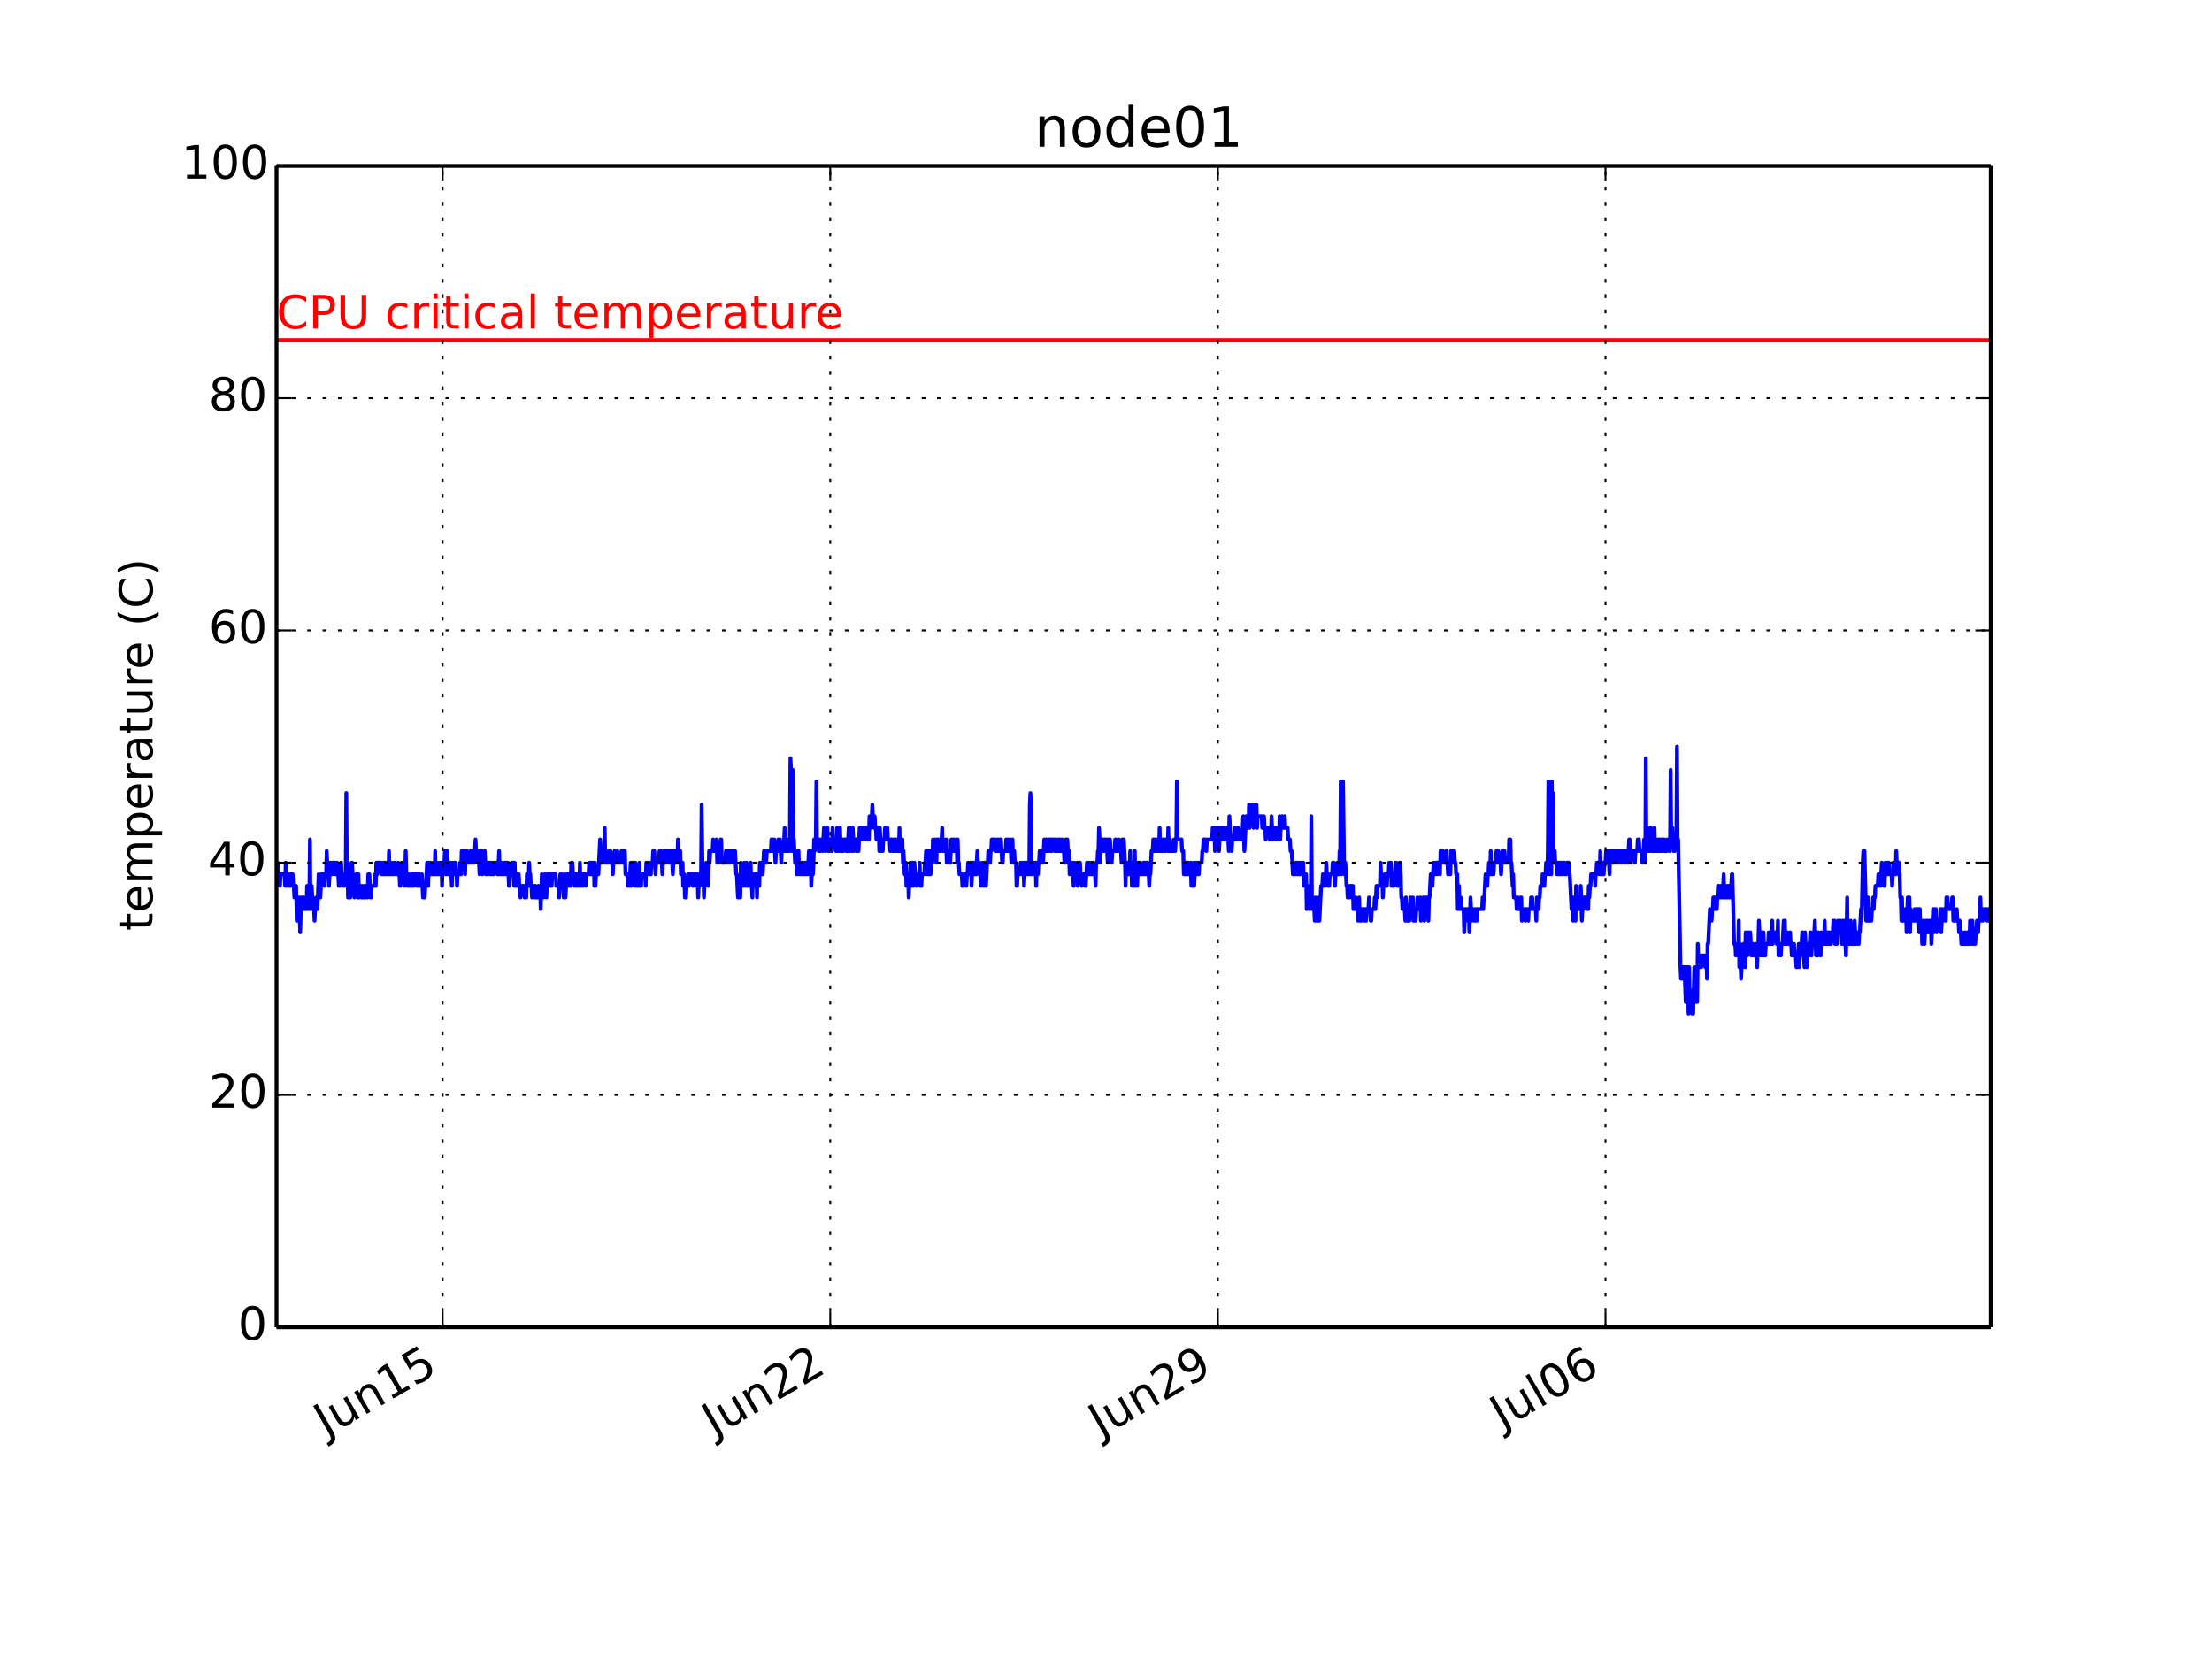 <?xml version="1.0" encoding="utf-8" standalone="no"?>
<!DOCTYPE svg PUBLIC "-//W3C//DTD SVG 1.1//EN"
  "http://www.w3.org/Graphics/SVG/1.1/DTD/svg11.dtd">
<!-- Created with matplotlib (http://matplotlib.org/) -->
<svg height="432pt" version="1.1" viewBox="0 0 576 432" width="576pt" xmlns="http://www.w3.org/2000/svg" xmlns:xlink="http://www.w3.org/1999/xlink">
 <defs>
  <style type="text/css">
*{stroke-linecap:butt;stroke-linejoin:round;}
  </style>
 </defs>
 <g id="figure_1">
  <g id="patch_1">
   <path d="
M0 432
L576 432
L576 0
L0 0
z
" style="fill:#ffffff;"/>
  </g>
  <g id="axes_1">
   <g id="patch_2">
    <path d="
M72 345.6
L518.4 345.6
L518.4 43.2
L72 43.2
z
" style="fill:#ffffff;"/>
   </g>
   <g id="line2d_1">
    <path clip-path="url(#pcb2bf987bf)" d="
M72 230.688
L72.15 230.688
L72.3 224.64
L72.451 227.664
L72.751 227.664
L72.901 230.688
L73.051 227.664
L74.103 227.664
L74.253 230.688
L74.403 224.64
L74.704 230.688
L74.854 230.688
L75.004 227.664
L75.154 227.664
L75.304 230.688
L75.605 230.688
L75.755 227.664
L76.206 227.664
L76.356 230.688
L76.506 230.688
L76.656 233.712
L76.957 233.712
L77.107 230.688
L77.257 239.76
L77.407 239.76
L77.558 233.712
L77.708 236.736
L77.858 233.712
L78.008 236.736
L78.158 242.784
L78.459 233.712
L78.609 236.736
L78.759 233.712
L79.059 233.712
L79.21 236.736
L79.51 236.736
L79.66 233.712
L79.811 236.736
L79.961 230.688
L80.111 230.688
L80.411 236.736
L80.562 233.712
L80.712 218.592
L80.862 236.736
L81.162 230.688
L81.313 233.712
L81.463 233.712
L81.613 236.736
L81.763 236.736
L81.913 239.76
L82.064 236.736
L82.214 236.736
L82.364 233.712
L82.514 233.712
L82.664 236.736
L82.965 227.664
L83.115 233.712
L83.415 233.712
L83.716 227.664
L84.317 227.664
L84.467 230.688
L84.617 227.664
L84.917 227.664
L85.068 221.616
L85.368 227.664
L85.518 227.664
L85.668 230.688
L85.969 224.64
L86.119 224.64
L86.269 227.664
L86.419 227.664
L86.57 224.64
L86.87 224.64
L87.02 227.664
L87.17 224.64
L87.321 224.64
L87.471 227.664
L87.621 227.664
L87.771 224.64
L87.921 227.664
L88.072 227.664
L88.222 230.688
L88.522 230.688
L88.823 224.64
L88.973 227.664
L89.273 227.664
L89.423 230.688
L89.574 227.664
L89.724 230.688
L89.874 227.664
L90.024 227.664
L90.174 206.496
L90.325 227.664
L90.475 224.64
L90.625 233.712
L90.775 233.712
L90.925 230.688
L91.076 233.712
L91.226 233.712
L91.526 224.64
L91.676 224.64
L91.827 227.664
L91.977 227.664
L92.277 233.712
L92.427 230.688
L92.578 230.688
L92.728 227.664
L92.878 227.664
L93.178 233.712
L93.329 227.664
L93.479 233.712
L93.629 230.688
L93.93 230.688
L94.08 233.712
L94.23 233.712
L94.38 230.688
L94.53 233.712
L94.831 233.712
L94.981 230.688
L95.131 233.712
L95.281 230.688
L95.582 230.688
L95.732 233.712
L95.882 227.664
L96.183 227.664
L96.483 233.712
L96.633 233.712
L96.783 230.688
L97.534 230.688
L97.684 227.664
L97.835 230.688
L97.985 224.64
L98.135 224.64
L98.285 227.664
L98.436 224.64
L99.186 224.64
L99.337 227.664
L99.637 227.664
L99.787 224.64
L99.938 227.664
L100.088 224.64
L100.238 227.664
L100.388 224.64
L100.538 227.664
L100.839 227.664
L100.989 224.64
L101.139 227.664
L101.289 221.616
L101.44 227.664
L101.59 224.64
L101.74 227.664
L101.89 227.664
L102.04 224.64
L102.191 227.664
L102.491 227.664
L102.641 224.64
L102.942 224.64
L103.092 227.664
L103.543 227.664
L103.693 224.64
L103.843 227.664
L103.993 227.664
L104.143 230.688
L104.293 230.688
L104.594 224.64
L104.744 227.664
L105.195 227.664
L105.345 230.688
L105.495 227.664
L105.645 221.616
L105.795 227.664
L105.946 227.664
L106.096 230.688
L106.246 227.664
L106.396 227.664
L106.546 230.688
L106.847 230.688
L106.997 227.664
L107.147 227.664
L107.297 230.688
L107.448 230.688
L107.598 227.664
L107.748 230.688
L107.898 227.664
L108.349 227.664
L108.499 230.688
L108.649 227.664
L108.799 230.688
L108.95 227.664
L109.1 230.688
L109.25 227.664
L109.4 230.688
L109.701 230.688
L109.851 227.664
L110.151 233.712
L110.301 230.688
L110.452 233.712
L110.602 233.712
L110.752 230.688
L110.902 230.688
L111.203 224.64
L111.353 224.64
L111.503 230.688
L111.653 224.64
L111.803 227.664
L111.954 227.664
L112.104 224.64
L112.254 227.664
L112.705 227.664
L112.855 224.64
L113.005 224.64
L113.155 227.664
L113.306 221.616
L113.456 227.664
L113.606 224.64
L113.756 227.664
L114.057 227.664
L114.207 224.64
L114.357 227.664
L114.507 227.664
L114.657 224.64
L114.808 227.664
L114.958 224.64
L115.108 230.688
L115.258 224.64
L115.408 224.64
L115.559 227.664
L115.859 221.616
L116.159 227.664
L116.31 227.664
L116.46 221.616
L116.76 227.664
L116.91 224.64
L117.061 227.664
L117.211 224.64
L117.361 227.664
L117.511 227.664
L117.661 230.688
L117.812 224.64
L117.962 227.664
L118.112 227.664
L118.262 224.64
L118.563 224.64
L118.713 227.664
L118.863 227.664
L119.013 230.688
L119.163 227.664
L119.614 227.664
L119.764 224.64
L119.914 227.664
L120.065 227.664
L120.215 221.616
L120.365 224.64
L120.515 221.616
L120.665 224.64
L120.816 224.64
L120.966 221.616
L121.116 227.664
L121.266 221.616
L121.416 224.64
L121.567 221.616
L121.717 224.64
L122.318 224.64
L122.468 221.616
L122.618 221.616
L122.768 224.64
L123.219 224.64
L123.369 221.616
L123.519 224.64
L123.82 218.592
L123.97 221.616
L124.27 221.616
L124.42 224.64
L124.721 224.64
L124.871 227.664
L125.021 221.616
L125.171 221.616
L125.322 224.64
L125.472 221.616
L125.622 227.664
L125.772 224.64
L126.073 224.64
L126.223 221.616
L126.523 227.664
L126.673 227.664
L126.824 224.64
L126.974 227.664
L127.124 224.64
L127.424 224.64
L127.575 227.664
L127.725 224.64
L127.875 224.64
L128.025 227.664
L128.176 227.664
L128.326 224.64
L128.476 227.664
L128.626 227.664
L128.776 224.64
L129.377 224.64
L129.527 227.664
L129.678 227.664
L129.978 221.616
L130.128 227.664
L130.278 224.64
L130.429 227.664
L130.579 224.64
L130.729 227.664
L131.18 227.664
L131.33 224.64
L131.48 224.64
L131.63 227.664
L131.78 224.64
L132.231 224.64
L132.531 230.688
L132.682 230.688
L132.832 227.664
L133.132 227.664
L133.282 224.64
L133.433 224.64
L133.583 227.664
L133.733 224.64
L133.883 230.688
L134.033 224.64
L134.184 230.688
L134.334 230.688
L134.484 227.664
L134.634 227.664
L134.784 230.688
L134.935 230.688
L135.085 227.664
L135.235 230.688
L135.385 230.688
L135.535 233.712
L135.686 230.688
L136.437 230.688
L136.587 233.712
L136.737 230.688
L136.887 230.688
L137.037 233.712
L137.188 227.664
L137.338 227.664
L137.488 230.688
L137.638 230.688
L137.788 224.64
L137.939 227.664
L138.089 227.664
L138.239 230.688
L138.389 230.688
L138.539 233.712
L138.69 230.688
L138.99 230.688
L139.14 233.712
L139.29 230.688
L139.441 230.688
L139.591 233.712
L140.041 233.712
L140.192 230.688
L140.342 230.688
L140.492 233.712
L140.642 230.688
L140.792 236.736
L141.093 227.664
L141.243 230.688
L141.393 230.688
L141.543 233.712
L141.844 227.664
L141.994 230.688
L142.144 230.688
L142.294 233.712
L142.445 227.664
L142.745 227.664
L142.895 230.688
L143.045 227.664
L143.196 227.664
L143.346 230.688
L143.496 227.664
L143.646 230.688
L143.797 227.664
L144.698 227.664
L144.848 230.688
L145.449 230.688
L145.599 233.712
L145.899 227.664
L146.05 230.688
L146.2 230.688
L146.35 227.664
L146.5 230.688
L146.65 230.688
L146.801 233.712
L147.101 227.664
L147.251 233.712
L147.401 230.688
L147.552 230.688
L147.702 227.664
L147.852 230.688
L148.002 227.664
L148.152 227.664
L148.303 230.688
L148.603 230.688
L148.753 224.64
L149.054 224.64
L149.204 227.664
L149.504 227.664
L149.654 230.688
L149.805 227.664
L149.955 227.664
L150.105 230.688
L150.255 227.664
L150.405 230.688
L150.556 227.664
L150.706 227.664
L150.856 230.688
L151.006 224.64
L151.156 230.688
L151.307 227.664
L151.607 227.664
L151.757 230.688
L151.907 227.664
L152.358 227.664
L152.508 230.688
L152.658 227.664
L153.259 227.664
L153.409 224.64
L153.56 227.664
L153.71 227.664
L153.86 224.64
L154.01 227.664
L154.16 224.64
L154.311 227.664
L154.461 227.664
L154.611 224.64
L154.761 230.688
L154.911 224.64
L155.062 230.688
L155.212 227.664
L155.813 227.664
L156.263 218.592
L156.413 224.64
L156.864 224.64
L157.014 221.616
L157.164 224.64
L157.465 215.568
L157.615 224.64
L158.366 224.64
L158.516 221.616
L158.666 221.616
L158.817 224.64
L158.967 221.616
L159.117 224.64
L159.417 224.64
L159.568 227.664
L159.718 224.64
L159.868 224.64
L160.018 221.616
L160.169 224.64
L160.619 224.64
L160.769 221.616
L160.92 224.64
L161.671 224.64
L161.821 221.616
L161.971 221.616
L162.121 224.64
L162.271 221.616
L162.422 221.616
L162.572 224.64
L162.722 221.616
L162.872 227.664
L163.323 227.664
L163.473 230.688
L163.623 227.664
L163.773 227.664
L163.924 230.688
L164.224 224.64
L164.374 230.688
L164.675 224.64
L164.825 224.64
L164.975 227.664
L165.125 224.64
L165.275 230.688
L165.426 224.64
L165.726 230.688
L165.876 227.664
L166.026 230.688
L166.177 230.688
L166.477 224.64
L166.627 230.688
L166.777 227.664
L166.928 230.688
L167.078 227.664
L167.979 227.664
L168.129 230.688
L168.279 224.64
L168.43 227.664
L168.58 224.64
L168.73 224.64
L168.88 227.664
L169.03 224.64
L169.181 227.664
L169.481 227.664
L169.631 224.64
L169.932 224.64
L170.082 221.616
L170.232 224.64
L170.382 221.616
L170.683 227.664
L170.833 224.64
L171.584 224.64
L171.734 221.616
L171.884 224.64
L172.034 224.64
L172.185 221.616
L172.485 227.664
L172.635 224.64
L172.785 224.64
L172.936 221.616
L173.086 221.616
L173.236 224.64
L173.386 221.616
L173.536 221.616
L173.687 224.64
L173.837 221.616
L173.987 221.616
L174.137 224.64
L174.287 224.64
L174.438 221.616
L174.888 221.616
L175.189 227.664
L175.489 221.616
L175.639 224.64
L175.94 224.64
L176.09 221.616
L176.24 221.616
L176.39 224.64
L176.541 218.592
L176.691 224.64
L176.841 224.64
L176.991 221.616
L177.141 221.616
L177.292 227.664
L177.592 227.664
L177.742 224.64
L177.892 230.688
L178.043 227.664
L178.193 227.664
L178.343 233.712
L178.643 233.712
L178.794 230.688
L179.094 230.688
L179.244 227.664
L179.394 230.688
L179.545 227.664
L180.296 227.664
L180.446 230.688
L180.596 230.688
L180.746 227.664
L181.197 227.664
L181.347 230.688
L181.497 230.688
L181.647 227.664
L181.798 233.712
L182.098 227.664
L182.248 230.688
L182.398 227.664
L182.549 227.664
L182.699 209.52
L182.999 230.688
L183.149 227.664
L183.3 233.712
L183.45 230.688
L183.6 230.688
L183.9 224.64
L184.051 227.664
L184.201 224.64
L184.351 230.688
L184.501 227.664
L184.651 221.616
L184.802 224.64
L184.952 221.616
L185.553 221.616
L185.703 218.592
L185.853 221.616
L186.454 221.616
L186.604 218.592
L186.754 224.64
L186.904 221.616
L187.055 224.64
L187.205 224.64
L187.355 221.616
L187.505 221.616
L187.655 218.592
L187.806 218.592
L187.956 224.64
L188.857 224.64
L189.007 221.616
L189.157 221.616
L189.308 224.64
L189.458 224.64
L189.608 221.616
L189.758 221.616
L189.908 224.64
L190.059 224.64
L190.209 221.616
L190.659 221.616
L190.81 224.64
L190.96 221.616
L191.11 224.64
L191.26 224.64
L191.41 221.616
L191.711 227.664
L191.861 227.664
L192.162 233.712
L192.312 233.712
L192.462 230.688
L192.612 230.688
L192.762 233.712
L192.913 224.64
L193.063 230.688
L193.213 230.688
L193.363 227.664
L193.513 227.664
L193.664 230.688
L193.814 224.64
L194.114 230.688
L194.264 230.688
L194.415 224.64
L194.565 230.688
L194.715 230.688
L194.865 227.664
L195.015 230.688
L195.316 230.688
L195.466 224.64
L195.616 230.688
L195.766 230.688
L195.917 233.712
L196.067 227.664
L196.217 227.664
L196.367 230.688
L196.517 230.688
L196.668 227.664
L196.818 230.688
L196.968 227.664
L197.118 233.712
L197.268 227.664
L197.419 230.688
L197.569 227.664
L197.719 230.688
L197.869 224.64
L198.019 227.664
L198.32 227.664
L198.47 224.64
L198.62 227.664
L198.921 221.616
L199.071 221.616
L199.221 224.64
L199.371 221.616
L199.521 224.64
L199.672 221.616
L200.723 221.616
L200.873 218.592
L201.023 221.616
L201.174 218.592
L201.324 221.616
L201.474 221.616
L201.624 218.592
L201.925 224.64
L202.075 221.616
L202.525 221.616
L202.676 218.592
L202.826 221.616
L202.976 221.616
L203.126 218.592
L203.427 224.64
L203.577 221.616
L204.027 221.616
L204.328 215.568
L204.478 221.616
L204.778 221.616
L204.929 218.592
L205.079 221.616
L205.229 218.592
L205.379 218.592
L205.529 221.616
L205.68 218.592
L205.83 197.424
L205.98 200.448
L206.13 221.616
L206.28 218.592
L206.431 200.448
L206.581 218.592
L206.731 218.592
L207.031 224.64
L207.332 224.64
L207.482 227.664
L207.783 221.616
L207.933 221.616
L208.083 227.664
L208.233 224.64
L208.383 224.64
L208.534 227.664
L208.684 227.664
L208.834 224.64
L208.984 224.64
L209.134 227.664
L209.435 227.664
L209.585 224.64
L209.735 224.64
L209.885 227.664
L210.036 224.64
L210.186 224.64
L210.336 227.664
L210.636 221.616
L210.787 221.616
L210.937 224.64
L211.087 221.616
L211.237 230.688
L211.538 224.64
L211.688 227.664
L211.838 224.64
L211.988 218.592
L212.138 221.616
L212.289 218.592
L212.439 218.592
L212.589 203.472
L212.739 218.592
L213.04 218.592
L213.19 221.616
L213.34 218.592
L213.49 221.616
L213.64 221.616
L213.791 218.592
L214.091 218.592
L214.241 221.616
L214.542 215.568
L214.842 221.616
L214.992 218.592
L215.293 218.592
L215.443 215.568
L215.593 221.616
L215.743 218.592
L215.893 221.616
L216.044 218.592
L216.344 218.592
L216.494 221.616
L216.644 221.616
L216.795 215.568
L216.945 218.592
L217.546 218.592
L217.696 221.616
L217.846 221.616
L217.996 215.568
L218.297 221.616
L218.447 218.592
L218.597 218.592
L218.747 215.568
L218.898 221.616
L219.048 221.616
L219.198 218.592
L219.348 218.592
L219.498 221.616
L219.648 221.616
L219.799 218.592
L220.249 218.592
L220.399 221.616
L220.7 221.616
L221 215.568
L221.301 221.616
L221.451 215.568
L221.601 218.592
L221.751 218.592
L221.901 221.616
L222.052 215.568
L222.352 221.616
L222.502 218.592
L222.953 218.592
L223.103 221.616
L223.253 218.592
L223.403 218.592
L223.554 221.616
L223.854 215.568
L224.004 218.592
L224.155 215.568
L224.305 218.592
L224.605 218.592
L224.755 215.568
L225.356 215.568
L225.506 218.592
L225.657 215.568
L225.807 215.568
L225.957 218.592
L226.107 215.568
L226.257 218.592
L226.408 212.544
L226.558 215.568
L226.708 215.568
L226.858 212.544
L227.008 212.544
L227.159 209.52
L227.309 212.544
L227.459 212.544
L227.609 215.568
L227.759 212.544
L227.91 215.568
L228.06 215.568
L228.21 218.592
L228.36 215.568
L228.51 215.568
L228.661 218.592
L228.811 215.568
L228.961 221.616
L229.111 215.568
L229.412 221.616
L229.562 218.592
L229.712 218.592
L229.862 221.616
L230.012 218.592
L230.313 218.592
L230.463 215.568
L230.613 218.592
L230.914 218.592
L231.064 215.568
L231.214 218.592
L231.665 218.592
L231.815 221.616
L231.965 218.592
L232.265 218.592
L232.416 221.616
L232.566 221.616
L232.716 218.592
L232.866 221.616
L233.016 221.616
L233.167 218.592
L233.467 218.592
L233.617 221.616
L234.068 221.616
L234.218 215.568
L234.368 221.616
L234.518 218.592
L234.969 218.592
L235.119 224.64
L235.269 221.616
L235.57 227.664
L235.72 227.664
L235.87 224.64
L236.02 230.688
L236.171 230.688
L236.321 227.664
L236.471 227.664
L236.621 233.712
L237.072 224.64
L237.222 230.688
L237.372 230.688
L237.522 224.64
L237.673 224.64
L237.823 230.688
L238.123 224.64
L238.273 227.664
L238.424 227.664
L238.574 230.688
L238.724 227.664
L239.325 227.664
L239.475 224.64
L239.625 230.688
L239.926 230.688
L240.076 227.664
L240.677 227.664
L240.827 224.64
L240.977 224.64
L241.127 221.616
L241.278 227.664
L241.428 227.664
L241.578 221.616
L241.728 227.664
L241.878 227.664
L242.029 221.616
L242.329 227.664
L242.479 224.64
L242.78 224.64
L242.93 218.592
L243.08 221.616
L243.38 221.616
L243.531 218.592
L243.831 224.64
L243.981 218.592
L244.131 221.616
L244.282 221.616
L244.432 218.592
L244.582 218.592
L244.732 221.616
L244.882 221.616
L245.033 218.592
L245.183 218.592
L245.333 215.568
L245.483 221.616
L245.633 218.592
L245.784 221.616
L246.234 221.616
L246.384 218.592
L246.535 224.64
L246.685 221.616
L246.835 221.616
L246.985 224.64
L247.135 221.616
L247.286 221.616
L247.436 224.64
L247.736 218.592
L247.886 221.616
L248.037 221.616
L248.187 218.592
L248.337 218.592
L248.487 221.616
L248.788 221.616
L248.938 218.592
L249.088 218.592
L249.238 224.64
L249.388 218.592
L249.539 224.64
L249.689 224.64
L249.839 227.664
L250.44 227.664
L250.59 230.688
L250.89 230.688
L251.041 227.664
L251.491 227.664
L251.641 230.688
L251.792 227.664
L251.942 227.664
L252.092 224.64
L252.242 227.664
L252.543 227.664
L252.693 224.64
L252.843 224.64
L252.993 230.688
L253.294 224.64
L253.444 224.64
L253.594 227.664
L253.744 227.664
L253.894 224.64
L254.045 227.664
L254.195 227.664
L254.495 221.616
L254.645 224.64
L254.796 224.64
L254.946 227.664
L255.096 224.64
L255.397 230.688
L255.547 227.664
L255.697 227.664
L255.847 224.64
L256.148 230.688
L256.448 224.64
L256.598 224.64
L256.748 230.688
L257.049 224.64
L257.199 224.64
L257.349 221.616
L257.499 224.64
L257.65 221.616
L257.8 224.64
L257.95 221.616
L258.1 221.616
L258.25 218.592
L259.001 218.592
L259.152 221.616
L259.452 221.616
L259.602 218.592
L259.752 221.616
L259.903 221.616
L260.053 218.592
L260.203 221.616
L260.353 218.592
L260.503 221.616
L260.654 218.592
L260.954 224.64
L261.104 224.64
L261.254 221.616
L261.855 221.616
L262.005 218.592
L262.156 221.616
L262.306 218.592
L262.456 221.616
L262.606 218.592
L262.756 221.616
L262.907 221.616
L263.057 218.592
L263.357 224.64
L263.658 218.592
L263.808 224.64
L263.958 221.616
L264.108 221.616
L264.258 224.64
L264.559 224.64
L264.709 230.688
L264.859 230.688
L265.009 227.664
L265.61 227.664
L265.76 224.64
L265.911 224.64
L266.061 227.664
L266.361 227.664
L266.511 224.64
L266.662 230.688
L266.962 224.64
L267.112 224.64
L267.262 227.664
L267.413 224.64
L267.563 227.664
L268.013 227.664
L268.164 209.52
L268.314 206.496
L268.464 209.52
L268.614 227.664
L268.915 227.664
L269.065 224.64
L269.215 224.64
L269.365 227.664
L269.515 227.664
L269.666 224.64
L269.816 230.688
L269.966 224.64
L270.116 227.664
L270.266 227.664
L270.417 224.64
L270.567 224.64
L270.717 221.616
L270.867 224.64
L271.017 221.616
L271.168 221.616
L271.318 224.64
L271.468 221.616
L271.618 224.64
L271.919 218.592
L272.069 221.616
L272.219 221.616
L272.369 218.592
L272.52 221.616
L272.67 221.616
L272.82 218.592
L273.12 218.592
L273.271 221.616
L273.421 218.592
L273.571 221.616
L273.721 218.592
L273.871 221.616
L274.022 218.592
L274.472 218.592
L274.622 221.616
L274.773 218.592
L274.923 221.616
L275.223 221.616
L275.373 218.592
L275.524 221.616
L275.674 218.592
L275.824 221.616
L275.974 218.592
L276.124 221.616
L276.425 221.616
L276.575 218.592
L276.725 221.616
L277.026 221.616
L277.176 224.64
L277.326 224.64
L277.476 218.592
L277.927 218.592
L278.227 224.64
L278.377 221.616
L278.528 227.664
L278.678 224.64
L278.828 224.64
L278.978 227.664
L279.128 224.64
L279.279 227.664
L279.429 227.664
L279.579 230.688
L279.729 224.64
L279.879 227.664
L280.33 227.664
L280.48 224.64
L280.63 230.688
L280.931 224.64
L281.081 227.664
L281.231 224.64
L281.381 227.664
L281.532 227.664
L281.682 230.688
L281.832 227.664
L282.433 227.664
L282.583 230.688
L282.733 230.688
L283.034 224.64
L283.184 224.64
L283.334 227.664
L283.484 227.664
L283.634 224.64
L283.785 227.664
L284.085 227.664
L284.235 224.64
L284.385 227.664
L284.536 224.64
L284.686 224.64
L284.836 227.664
L285.136 227.664
L285.287 230.688
L285.437 224.64
L285.737 224.64
L285.887 221.616
L286.038 221.616
L286.188 215.568
L286.338 218.592
L286.488 224.64
L286.789 218.592
L287.239 218.592
L287.39 221.616
L287.54 221.616
L287.69 218.592
L288.141 218.592
L288.441 224.64
L288.591 218.592
L288.741 218.592
L288.892 221.616
L289.042 218.592
L289.192 221.616
L289.342 221.616
L289.492 224.64
L289.643 221.616
L290.243 221.616
L290.394 218.592
L290.544 218.592
L290.694 221.616
L290.994 221.616
L291.145 218.592
L291.295 218.592
L291.445 221.616
L291.896 221.616
L292.046 224.64
L292.196 218.592
L292.346 218.592
L292.496 224.64
L292.647 218.592
L292.947 224.64
L293.097 230.688
L293.247 224.64
L293.398 224.64
L293.548 227.664
L293.698 224.64
L293.848 227.664
L294.149 227.664
L294.299 221.616
L294.449 227.664
L294.599 224.64
L294.749 230.688
L294.9 224.64
L295.05 224.64
L295.35 230.688
L295.5 221.616
L295.651 230.688
L295.951 224.64
L296.101 230.688
L296.402 224.64
L296.852 224.64
L297.002 227.664
L297.603 227.664
L297.753 224.64
L297.904 224.64
L298.054 227.664
L298.204 224.64
L298.354 227.664
L298.504 224.64
L298.805 224.64
L298.955 227.664
L299.105 227.664
L299.255 230.688
L299.406 227.664
L299.556 227.664
L299.856 221.616
L300.157 221.616
L300.307 218.592
L300.457 221.616
L300.607 218.592
L300.757 221.616
L300.908 218.592
L301.058 221.616
L301.208 218.592
L301.358 221.616
L301.508 218.592
L301.659 218.592
L301.809 221.616
L301.959 215.568
L302.109 221.616
L302.71 221.616
L302.86 218.592
L303.161 218.592
L303.311 221.616
L303.461 221.616
L303.611 218.592
L303.912 218.592
L304.062 221.616
L304.212 215.568
L304.362 221.616
L304.513 218.592
L304.663 218.592
L304.813 221.616
L305.564 221.616
L305.714 218.592
L305.864 218.592
L306.015 221.616
L306.165 218.592
L306.315 218.592
L306.465 203.472
L306.615 218.592
L307.667 218.592
L307.817 221.616
L308.117 221.616
L308.268 227.664
L308.418 224.64
L308.568 227.664
L308.718 224.64
L308.868 227.664
L309.019 224.64
L309.169 227.664
L309.319 224.64
L309.469 224.64
L309.619 227.664
L309.92 227.664
L310.07 224.64
L310.22 230.688
L310.37 227.664
L310.521 230.688
L310.671 230.688
L310.821 224.64
L310.971 230.688
L311.272 224.64
L311.422 227.664
L311.572 227.664
L311.722 224.64
L311.872 227.664
L312.023 224.64
L312.173 227.664
L312.323 224.64
L312.924 224.64
L313.074 221.616
L313.224 221.616
L313.374 218.592
L313.975 218.592
L314.125 221.616
L314.276 218.592
L315.627 218.592
L315.778 215.568
L315.928 218.592
L316.078 215.568
L316.228 215.568
L316.378 221.616
L316.529 218.592
L316.679 218.592
L316.829 215.568
L317.28 215.568
L317.43 221.616
L317.58 218.592
L317.73 218.592
L317.881 215.568
L318.031 218.592
L318.181 215.568
L318.331 215.568
L318.481 218.592
L318.631 215.568
L318.782 218.592
L319.232 218.592
L319.383 215.568
L319.533 218.592
L319.833 218.592
L319.983 221.616
L320.134 212.544
L320.434 218.592
L320.584 218.592
L320.734 221.616
L320.885 218.592
L321.335 218.592
L321.485 215.568
L321.636 218.592
L322.086 218.592
L322.236 215.568
L322.387 218.592
L322.537 215.568
L322.687 218.592
L323.438 218.592
L323.738 212.544
L324.039 221.616
L324.489 212.544
L324.64 212.544
L324.79 215.568
L325.09 215.568
L325.24 209.52
L325.391 215.568
L325.541 212.544
L325.691 212.544
L325.841 209.52
L326.292 209.52
L326.442 215.568
L326.592 212.544
L326.742 212.544
L326.893 209.52
L327.043 212.544
L327.193 209.52
L327.343 215.568
L327.493 212.544
L328.545 212.544
L328.695 215.568
L328.845 212.544
L328.995 215.568
L329.146 212.544
L329.296 215.568
L329.446 215.568
L329.596 218.592
L329.746 215.568
L330.497 215.568
L330.648 218.592
L330.798 215.568
L330.948 218.592
L331.098 212.544
L331.399 218.592
L331.549 218.592
L331.699 215.568
L332.15 215.568
L332.3 218.592
L332.45 215.568
L332.901 215.568
L333.051 218.592
L333.201 212.544
L333.351 218.592
L333.501 215.568
L333.652 215.568
L333.802 212.544
L333.952 212.544
L334.102 215.568
L334.403 215.568
L334.553 212.544
L334.703 215.568
L335.304 215.568
L335.454 218.592
L335.905 218.592
L336.055 221.616
L336.355 221.616
L336.656 227.664
L336.806 224.64
L336.956 227.664
L337.257 227.664
L337.407 224.64
L337.557 224.64
L337.707 227.664
L337.857 224.64
L338.008 227.664
L338.158 224.64
L338.308 227.664
L338.458 227.664
L338.608 224.64
L338.759 227.664
L338.909 227.664
L339.059 224.64
L339.209 227.664
L339.359 224.64
L339.51 230.688
L339.66 227.664
L340.111 227.664
L340.261 236.736
L340.561 230.688
L340.711 233.712
L340.861 233.712
L341.012 236.736
L341.162 233.712
L341.312 233.712
L341.462 212.544
L341.612 233.712
L341.763 236.736
L342.213 236.736
L342.363 239.76
L342.514 233.712
L342.664 239.76
L342.814 236.736
L342.964 239.76
L343.114 239.76
L343.415 233.712
L343.565 239.76
L344.016 230.688
L344.316 230.688
L344.466 227.664
L344.616 230.688
L344.767 227.664
L344.917 230.688
L345.067 230.688
L345.367 224.64
L345.518 227.664
L345.668 227.664
L345.818 230.688
L346.118 230.688
L346.269 227.664
L346.87 227.664
L347.02 224.64
L347.17 227.664
L347.32 224.64
L347.62 230.688
L347.771 227.664
L348.071 227.664
L348.221 224.64
L348.371 227.664
L348.672 227.664
L348.822 221.616
L348.972 224.64
L349.122 203.472
L349.273 227.664
L349.423 224.64
L349.573 224.64
L349.723 203.472
L350.024 227.664
L350.174 227.664
L350.324 224.64
L350.624 230.688
L350.775 230.688
L350.925 233.712
L351.075 233.712
L351.225 230.688
L351.376 233.712
L351.526 233.712
L351.676 230.688
L351.976 230.688
L352.127 233.712
L352.277 230.688
L352.427 236.736
L352.577 233.712
L352.727 236.736
L352.878 233.712
L353.028 233.712
L353.178 236.736
L353.478 236.736
L353.629 239.76
L353.929 233.712
L354.079 239.76
L354.229 239.76
L354.38 236.736
L354.53 239.76
L354.68 236.736
L355.131 236.736
L355.281 239.76
L355.431 236.736
L355.581 236.736
L355.731 239.76
L355.882 236.736
L356.332 236.736
L356.482 233.712
L356.633 236.736
L356.783 236.736
L356.933 239.76
L357.083 239.76
L357.233 236.736
L357.834 236.736
L357.984 233.712
L358.135 236.736
L358.435 230.688
L358.585 233.712
L358.735 230.688
L359.336 230.688
L359.486 224.64
L359.637 227.664
L359.937 227.664
L360.087 233.712
L360.237 230.688
L360.538 230.688
L360.688 227.664
L360.838 230.688
L360.988 227.664
L361.139 230.688
L361.289 227.664
L361.589 227.664
L361.739 224.64
L361.89 227.664
L362.04 227.664
L362.19 224.64
L362.34 230.688
L362.49 227.664
L362.641 230.688
L362.791 227.664
L362.941 230.688
L363.091 227.664
L363.241 227.664
L363.392 224.64
L363.542 224.64
L363.842 230.688
L364.143 230.688
L364.443 224.64
L364.593 224.64
L364.743 227.664
L364.894 233.712
L365.044 233.712
L365.194 236.736
L365.795 236.736
L365.945 239.76
L366.095 233.712
L366.396 239.76
L366.997 239.76
L367.297 233.712
L367.447 236.736
L367.748 236.736
L367.898 233.712
L368.048 239.76
L368.198 239.76
L368.348 236.736
L368.499 236.736
L368.649 239.76
L368.799 236.736
L368.949 236.736
L369.099 233.712
L369.25 236.736
L369.7 236.736
L369.85 233.712
L370.001 239.76
L370.151 236.736
L370.451 236.736
L370.601 233.712
L370.902 239.76
L371.052 233.712
L371.503 233.712
L371.653 236.736
L371.803 236.736
L371.953 239.76
L372.103 233.712
L372.254 233.712
L372.554 227.664
L372.704 230.688
L373.005 230.688
L373.305 224.64
L373.455 227.664
L373.756 227.664
L373.906 224.64
L374.056 224.64
L374.206 227.664
L374.356 224.64
L374.807 224.64
L374.957 227.664
L375.107 221.616
L375.258 221.616
L375.408 224.64
L375.558 224.64
L375.708 221.616
L375.858 224.64
L376.459 224.64
L376.609 221.616
L376.76 224.64
L376.91 224.64
L377.06 227.664
L377.21 224.64
L377.511 224.64
L377.661 227.664
L377.811 221.616
L377.961 224.64
L378.111 221.616
L378.412 221.616
L378.562 224.64
L378.712 221.616
L378.862 224.64
L379.013 224.64
L379.163 227.664
L379.463 227.664
L379.613 236.736
L379.764 230.688
L379.914 230.688
L380.064 236.736
L380.214 233.712
L380.364 233.712
L380.515 236.736
L381.115 236.736
L381.266 242.784
L381.566 236.736
L382.167 236.736
L382.317 239.76
L382.467 236.736
L382.617 242.784
L382.918 233.712
L383.218 239.76
L383.369 236.736
L383.669 236.736
L383.819 239.76
L383.969 239.76
L384.12 236.736
L384.27 239.76
L384.42 236.736
L384.57 239.76
L384.72 236.736
L385.922 236.736
L386.072 233.712
L386.222 236.736
L386.373 233.712
L386.523 233.712
L386.823 227.664
L386.973 230.688
L387.274 230.688
L387.424 227.664
L387.574 227.664
L387.724 224.64
L387.875 227.664
L388.025 227.664
L388.175 221.616
L388.325 227.664
L388.475 224.64
L388.626 224.64
L388.776 227.664
L388.926 227.664
L389.076 224.64
L389.527 224.64
L389.677 221.616
L389.827 224.64
L389.977 224.64
L390.128 221.616
L390.278 224.64
L390.728 224.64
L390.879 227.664
L391.179 221.616
L391.329 224.64
L391.479 221.616
L391.63 224.64
L391.78 221.616
L391.93 224.64
L392.831 224.64
L392.981 218.592
L393.282 218.592
L393.432 224.64
L393.582 224.64
L393.883 230.688
L394.033 227.664
L394.183 233.712
L394.784 233.712
L394.934 236.736
L395.084 236.736
L395.234 233.712
L395.385 236.736
L395.835 236.736
L395.985 233.712
L396.136 233.712
L396.286 239.76
L396.436 236.736
L397.037 236.736
L397.187 239.76
L397.337 236.736
L397.788 236.736
L397.938 239.76
L398.088 236.736
L398.539 236.736
L398.689 233.712
L398.99 233.712
L399.14 236.736
L399.891 236.736
L400.041 239.76
L400.191 233.712
L400.341 236.736
L400.642 236.736
L400.792 233.712
L400.942 233.712
L401.092 230.688
L401.543 230.688
L401.693 227.664
L401.843 230.688
L402.144 230.688
L402.294 227.664
L402.444 227.664
L402.594 224.64
L402.745 224.64
L402.895 227.664
L403.045 221.616
L403.195 203.472
L403.345 224.64
L403.496 227.664
L403.946 227.664
L404.096 203.472
L404.247 224.64
L404.397 206.496
L404.547 224.64
L404.697 224.64
L404.847 221.616
L404.998 224.64
L405.298 224.64
L405.448 227.664
L405.598 224.64
L405.749 224.64
L405.899 227.664
L406.049 224.64
L406.199 227.664
L406.349 224.64
L406.5 227.664
L406.65 224.64
L406.8 224.64
L406.95 227.664
L407.1 224.64
L407.401 224.64
L407.551 227.664
L407.851 227.664
L408.002 224.64
L408.452 224.64
L408.602 227.664
L408.753 227.664
L409.203 236.736
L409.353 236.736
L409.504 233.712
L409.654 239.76
L409.804 233.712
L409.954 236.736
L410.104 236.736
L410.255 239.76
L410.405 230.688
L410.555 233.712
L410.705 233.712
L410.855 236.736
L411.006 236.736
L411.156 233.712
L411.306 236.736
L411.456 236.736
L411.606 230.688
L411.757 233.712
L411.907 239.76
L412.057 236.736
L412.357 236.736
L412.508 233.712
L413.259 233.712
L413.409 236.736
L413.559 236.736
L413.709 230.688
L413.859 233.712
L414.01 230.688
L414.16 230.688
L414.31 227.664
L415.211 227.664
L415.362 230.688
L415.512 227.664
L415.662 227.664
L415.812 224.64
L416.263 224.64
L416.413 227.664
L416.563 227.664
L416.713 221.616
L416.864 227.664
L417.014 227.664
L417.164 224.64
L417.314 227.664
L417.464 224.64
L417.615 227.664
L417.765 224.64
L418.065 224.64
L418.215 221.616
L418.366 224.64
L418.516 224.64
L418.666 221.616
L418.816 224.64
L418.966 224.64
L419.117 227.664
L419.267 221.616
L419.717 221.616
L419.868 224.64
L420.018 224.64
L420.168 221.616
L420.318 224.64
L420.468 221.616
L420.769 221.616
L420.919 224.64
L421.069 224.64
L421.219 221.616
L421.37 221.616
L421.52 224.64
L421.67 221.616
L421.82 221.616
L421.97 224.64
L422.121 221.616
L422.271 221.616
L422.421 224.64
L422.571 221.616
L423.022 221.616
L423.172 224.64
L423.322 221.616
L423.472 224.64
L423.623 221.616
L423.773 221.616
L423.923 224.64
L424.223 218.592
L424.374 218.592
L424.674 224.64
L424.824 221.616
L425.575 221.616
L425.725 224.64
L425.876 221.616
L426.326 221.616
L426.476 218.592
L426.777 218.592
L426.927 221.616
L427.528 221.616
L427.678 224.64
L427.828 224.64
L428.129 218.592
L428.429 224.64
L428.579 197.424
L428.729 221.616
L428.88 218.592
L429.03 221.616
L429.18 221.616
L429.33 218.592
L429.48 221.616
L429.631 215.568
L429.931 215.568
L430.081 221.616
L430.382 221.616
L430.532 218.592
L430.682 221.616
L430.832 215.568
L430.983 221.616
L431.133 218.592
L431.283 221.616
L431.583 221.616
L431.734 218.592
L431.884 218.592
L432.034 221.616
L432.184 218.592
L432.334 221.616
L432.485 218.592
L432.635 221.616
L432.785 218.592
L432.935 218.592
L433.085 221.616
L433.236 221.616
L433.386 218.592
L433.536 221.616
L433.987 221.616
L434.137 218.592
L434.587 218.592
L434.738 221.616
L434.888 218.592
L435.038 200.448
L435.188 218.592
L435.338 215.568
L435.489 215.568
L435.789 221.616
L435.939 218.592
L436.089 221.616
L436.24 218.592
L436.54 218.592
L436.69 194.4
L436.84 218.592
L436.991 218.592
L437.591 251.856
L437.742 254.88
L438.042 254.88
L438.192 251.856
L438.342 251.856
L438.493 254.88
L438.643 251.856
L438.943 260.928
L439.093 251.856
L439.244 254.88
L439.394 251.856
L439.694 263.952
L439.844 251.856
L439.995 260.928
L440.445 260.928
L440.595 263.952
L440.746 257.904
L440.896 263.952
L441.196 251.856
L441.346 260.928
L441.497 260.928
L441.797 254.88
L441.947 260.928
L442.097 245.808
L442.248 251.856
L442.398 248.832
L442.548 251.856
L442.698 248.832
L442.848 248.832
L442.999 251.856
L443.149 248.832
L443.9 248.832
L444.05 251.856
L444.2 251.856
L444.35 248.832
L444.501 254.88
L444.651 245.808
L444.801 245.808
L445.252 236.736
L445.402 239.76
L445.702 239.76
L445.852 236.736
L446.003 236.736
L446.153 233.712
L446.303 236.736
L446.453 233.712
L446.603 233.712
L446.754 236.736
L446.904 233.712
L447.054 236.736
L447.355 230.688
L447.505 230.688
L447.655 233.712
L447.805 233.712
L447.955 230.688
L448.106 233.712
L448.256 230.688
L448.406 230.688
L448.556 233.712
L448.857 227.664
L449.007 233.712
L449.157 233.712
L449.307 230.688
L449.457 233.712
L449.608 233.712
L449.758 230.688
L449.908 233.712
L450.058 230.688
L450.208 230.688
L450.359 233.712
L450.509 230.688
L450.659 233.712
L450.959 227.664
L451.11 227.664
L451.56 245.808
L451.861 245.808
L452.011 248.832
L452.161 245.808
L452.311 245.808
L452.461 248.832
L452.612 248.832
L452.762 239.76
L452.912 251.856
L453.062 245.808
L453.363 254.88
L453.663 248.832
L453.813 248.832
L453.963 245.808
L454.114 248.832
L454.264 248.832
L454.414 251.856
L454.564 242.784
L454.714 248.832
L454.865 245.808
L455.015 248.832
L455.165 242.784
L455.315 245.808
L455.465 245.808
L455.616 242.784
L455.766 242.784
L456.066 248.832
L456.216 245.808
L456.517 245.808
L456.667 248.832
L457.118 248.832
L457.268 245.808
L457.568 251.856
L457.718 245.808
L457.869 245.808
L458.019 239.76
L458.169 242.784
L458.319 242.784
L458.469 248.832
L458.62 245.808
L458.77 248.832
L458.92 242.784
L459.07 245.808
L459.22 242.784
L459.371 248.832
L459.521 245.808
L459.671 248.832
L459.821 245.808
L460.422 245.808
L460.572 242.784
L460.722 245.808
L460.873 242.784
L461.023 242.784
L461.173 245.808
L461.323 245.808
L461.473 239.76
L461.624 245.808
L461.774 242.784
L462.525 242.784
L462.675 245.808
L462.825 245.808
L462.976 239.76
L463.126 248.832
L463.276 245.808
L463.576 245.808
L463.727 248.832
L463.877 245.808
L464.177 245.808
L464.478 239.76
L464.628 245.808
L464.778 239.76
L464.928 245.808
L465.229 245.808
L465.379 242.784
L465.529 245.808
L465.98 245.808
L466.13 242.784
L466.28 245.808
L466.43 245.808
L466.58 248.832
L466.731 245.808
L466.881 245.808
L467.031 248.832
L467.181 245.808
L467.331 248.832
L467.632 248.832
L467.782 251.856
L467.932 251.856
L468.082 248.832
L468.233 248.832
L468.383 245.808
L468.533 251.856
L468.834 245.808
L469.134 245.808
L469.284 242.784
L469.434 242.784
L469.584 248.832
L469.735 248.832
L469.885 251.856
L470.035 242.784
L470.185 245.808
L470.335 245.808
L470.486 251.856
L470.636 248.832
L470.786 248.832
L470.936 245.808
L471.086 248.832
L471.387 242.784
L471.537 242.784
L471.687 248.832
L471.837 245.808
L472.138 245.808
L472.288 242.784
L472.438 242.784
L472.588 239.76
L472.889 248.832
L473.039 242.784
L473.189 242.784
L473.339 248.832
L473.49 242.784
L473.64 245.808
L473.94 245.808
L474.09 248.832
L474.241 242.784
L474.391 245.808
L474.691 245.808
L474.841 242.784
L474.992 245.808
L475.142 239.76
L475.292 245.808
L475.442 245.808
L475.592 242.784
L475.743 245.808
L475.893 242.784
L476.043 242.784
L476.193 245.808
L476.343 242.784
L476.494 245.808
L476.794 245.808
L476.944 242.784
L477.245 242.784
L477.395 239.76
L477.545 242.784
L477.695 239.76
L477.845 245.808
L477.996 242.784
L478.146 242.784
L478.296 245.808
L478.597 239.76
L478.747 242.784
L479.047 242.784
L479.197 239.76
L479.348 242.784
L479.498 242.784
L479.648 245.808
L479.798 239.76
L480.099 245.808
L480.249 239.76
L480.699 248.832
L481 233.712
L481.15 245.808
L481.3 239.76
L481.45 245.808
L481.751 245.808
L481.901 239.76
L482.051 245.808
L482.502 245.808
L482.652 242.784
L482.802 245.808
L482.952 239.76
L483.253 245.808
L483.403 242.784
L483.703 242.784
L483.854 245.808
L484.004 245.808
L484.154 242.784
L484.304 242.784
L484.605 236.736
L484.755 239.76
L485.055 224.64
L485.205 221.616
L485.356 227.664
L485.506 221.616
L485.956 239.76
L486.107 236.736
L486.257 239.76
L486.407 233.712
L486.557 239.76
L486.858 239.76
L487.008 236.736
L487.158 239.76
L487.308 239.76
L487.458 236.736
L487.609 236.736
L487.759 233.712
L487.909 236.736
L488.059 233.712
L488.209 233.712
L488.36 230.688
L488.96 230.688
L489.111 227.664
L489.261 227.664
L489.411 230.688
L489.711 230.688
L490.012 224.64
L490.162 227.664
L490.462 227.664
L490.613 230.688
L490.763 230.688
L490.913 224.64
L491.063 227.664
L491.213 227.664
L491.364 224.64
L491.514 227.664
L491.664 224.64
L491.814 224.64
L491.964 227.664
L492.565 227.664
L492.715 230.688
L493.016 224.64
L493.166 227.664
L493.316 224.64
L493.466 227.664
L493.617 227.664
L493.767 221.616
L493.917 224.64
L494.217 224.64
L494.368 227.664
L494.518 224.64
L494.668 227.664
L494.818 233.712
L494.969 233.712
L495.119 239.76
L495.269 233.712
L495.419 239.76
L495.569 239.76
L495.72 236.736
L495.87 239.76
L496.17 239.76
L496.32 236.736
L496.471 242.784
L496.771 233.712
L497.222 233.712
L497.372 242.784
L497.522 236.736
L497.672 239.76
L498.423 239.76
L498.573 236.736
L498.724 239.76
L498.874 236.736
L499.024 239.76
L499.174 236.736
L499.324 239.76
L499.475 236.736
L499.625 236.736
L499.775 242.784
L499.925 236.736
L500.075 242.784
L500.226 239.76
L500.376 239.76
L500.526 245.808
L500.676 242.784
L500.826 242.784
L500.977 239.76
L501.127 245.808
L501.277 242.784
L501.427 242.784
L501.577 239.76
L501.728 242.784
L501.878 239.76
L502.028 242.784
L502.178 242.784
L502.328 239.76
L502.479 239.76
L502.629 242.784
L502.779 239.76
L502.929 245.808
L503.38 236.736
L503.53 242.784
L503.83 236.736
L503.981 239.76
L504.131 236.736
L504.281 242.784
L504.431 239.76
L505.182 239.76
L505.332 236.736
L505.483 242.784
L505.783 236.736
L505.933 239.76
L506.083 239.76
L506.234 236.736
L506.534 236.736
L506.684 239.76
L506.834 233.712
L507.135 233.712
L507.285 236.736
L508.186 236.736
L508.336 233.712
L508.487 233.712
L508.637 239.76
L508.787 239.76
L508.937 236.736
L509.087 239.76
L509.388 239.76
L509.538 236.736
L509.688 239.76
L509.989 239.76
L510.139 242.784
L510.289 239.76
L510.439 242.784
L510.59 242.784
L510.74 245.808
L510.89 242.784
L511.04 245.808
L511.491 245.808
L511.641 242.784
L511.791 245.808
L512.092 245.808
L512.242 242.784
L512.392 242.784
L512.542 245.808
L512.692 242.784
L512.843 245.808
L512.993 239.76
L513.143 242.784
L513.293 242.784
L513.443 245.808
L513.594 239.76
L513.894 245.808
L514.044 242.784
L514.194 242.784
L514.345 245.808
L514.495 242.784
L514.645 242.784
L514.795 239.76
L514.945 242.784
L515.096 242.784
L515.246 239.76
L515.546 239.76
L515.696 233.712
L515.847 239.76
L515.997 236.736
L516.147 236.736
L516.297 239.76
L516.447 236.736
L517.349 236.736
L517.499 239.76
L517.649 239.76
L517.799 236.736
L518.4 236.736
L518.4 236.736" style="fill:none;stroke:#0000ff;stroke-linecap:square;"/>
   </g>
   <g id="line2d_2">
    <path clip-path="url(#pcb2bf987bf)" d="
M72 88.56
L518.4 88.56" style="fill:none;stroke:#ff0000;stroke-linecap:square;"/>
   </g>
   <g id="matplotlib.axis_1">
    <g id="xtick_1">
     <g id="line2d_3">
      <path clip-path="url(#pcb2bf987bf)" d="
M115.258 345.6
L115.258 43.2" style="fill:none;stroke:#000000;stroke-dasharray:1,3;stroke-dashoffset:0.0;stroke-width:0.5;"/>
     </g>
     <g id="line2d_4">
      <defs>
       <path d="
M0 0
L0 -4" id="m93b0483c22" style="stroke:#000000;stroke-width:0.5;"/>
      </defs>
      <g>
       <use style="stroke:#000000;stroke-width:0.5;" x="115.258" xlink:href="#m93b0483c22" y="345.6"/>
      </g>
     </g>
     <g id="line2d_5">
      <defs>
       <path d="
M0 0
L0 4" id="m741efc42ff" style="stroke:#000000;stroke-width:0.5;"/>
      </defs>
      <g>
       <use style="stroke:#000000;stroke-width:0.5;" x="115.258" xlink:href="#m741efc42ff" y="43.2"/>
      </g>
     </g>
     <g id="text_1">
      <!-- Jun15 -->
      <defs>
       <path d="
M54.891 33.016
L54.891 0
L45.906 0
L45.906 32.719
Q45.906 40.484 42.875 44.328
Q39.844 48.188 33.797 48.188
Q26.516 48.188 22.312 43.547
Q18.109 38.922 18.109 30.906
L18.109 0
L9.078 0
L9.078 54.688
L18.109 54.688
L18.109 46.188
Q21.344 51.125 25.703 53.562
Q30.078 56 35.797 56
Q45.219 56 50.047 50.172
Q54.891 44.344 54.891 33.016" id="BitstreamVeraSans-Roman-6e"/>
       <path d="
M12.406 8.297
L28.516 8.297
L28.516 63.922
L10.984 60.406
L10.984 69.391
L28.422 72.906
L38.281 72.906
L38.281 8.297
L54.391 8.297
L54.391 0
L12.406 0
z
" id="BitstreamVeraSans-Roman-31"/>
       <path d="
M8.5 21.578
L8.5 54.688
L17.484 54.688
L17.484 21.922
Q17.484 14.156 20.5 10.266
Q23.531 6.391 29.594 6.391
Q36.859 6.391 41.078 11.031
Q45.312 15.672 45.312 23.688
L45.312 54.688
L54.297 54.688
L54.297 0
L45.312 0
L45.312 8.406
Q42.047 3.422 37.719 1
Q33.406 -1.422 27.688 -1.422
Q18.266 -1.422 13.375 4.438
Q8.5 10.297 8.5 21.578" id="BitstreamVeraSans-Roman-75"/>
       <path d="
M9.812 72.906
L19.672 72.906
L19.672 5.078
Q19.672 -8.109 14.672 -14.062
Q9.672 -20.016 -1.422 -20.016
L-5.172 -20.016
L-5.172 -11.719
L-2.094 -11.719
Q4.438 -11.719 7.125 -8.047
Q9.812 -4.391 9.812 5.078
z
" id="BitstreamVeraSans-Roman-4a"/>
       <path d="
M10.797 72.906
L49.516 72.906
L49.516 64.594
L19.828 64.594
L19.828 46.734
Q21.969 47.469 24.109 47.828
Q26.266 48.188 28.422 48.188
Q40.625 48.188 47.75 41.5
Q54.891 34.812 54.891 23.391
Q54.891 11.625 47.562 5.094
Q40.234 -1.422 26.906 -1.422
Q22.312 -1.422 17.547 -0.641
Q12.797 0.141 7.719 1.703
L7.719 11.625
Q12.109 9.234 16.797 8.062
Q21.484 6.891 26.703 6.891
Q35.156 6.891 40.078 11.328
Q45.016 15.766 45.016 23.391
Q45.016 31 40.078 35.438
Q35.156 39.891 26.703 39.891
Q22.75 39.891 18.812 39.016
Q14.891 38.141 10.797 36.281
z
" id="BitstreamVeraSans-Roman-35"/>
      </defs>
      <g transform="translate(84.918 374.293)rotate(-30.0)scale(0.12 -0.12)">
       <use xlink:href="#BitstreamVeraSans-Roman-4a"/>
       <use x="29.492" xlink:href="#BitstreamVeraSans-Roman-75"/>
       <use x="92.871" xlink:href="#BitstreamVeraSans-Roman-6e"/>
       <use x="156.25" xlink:href="#BitstreamVeraSans-Roman-31"/>
       <use x="219.873" xlink:href="#BitstreamVeraSans-Roman-35"/>
      </g>
     </g>
    </g>
    <g id="xtick_2">
     <g id="line2d_6">
      <path clip-path="url(#pcb2bf987bf)" d="
M216.194 345.6
L216.194 43.2" style="fill:none;stroke:#000000;stroke-dasharray:1,3;stroke-dashoffset:0.0;stroke-width:0.5;"/>
     </g>
     <g id="line2d_7">
      <g>
       <use style="stroke:#000000;stroke-width:0.5;" x="216.194" xlink:href="#m93b0483c22" y="345.6"/>
      </g>
     </g>
     <g id="line2d_8">
      <g>
       <use style="stroke:#000000;stroke-width:0.5;" x="216.194" xlink:href="#m741efc42ff" y="43.2"/>
      </g>
     </g>
     <g id="text_2">
      <!-- Jun22 -->
      <defs>
       <path d="
M19.188 8.297
L53.609 8.297
L53.609 0
L7.328 0
L7.328 8.297
Q12.938 14.109 22.625 23.891
Q32.328 33.688 34.812 36.531
Q39.547 41.844 41.422 45.531
Q43.312 49.219 43.312 52.781
Q43.312 58.594 39.234 62.25
Q35.156 65.922 28.609 65.922
Q23.969 65.922 18.812 64.312
Q13.672 62.703 7.812 59.422
L7.812 69.391
Q13.766 71.781 18.938 73
Q24.125 74.219 28.422 74.219
Q39.75 74.219 46.484 68.547
Q53.219 62.891 53.219 53.422
Q53.219 48.922 51.531 44.891
Q49.859 40.875 45.406 35.406
Q44.188 33.984 37.641 27.219
Q31.109 20.453 19.188 8.297" id="BitstreamVeraSans-Roman-32"/>
      </defs>
      <g transform="translate(185.987 374.216)rotate(-30.0)scale(0.12 -0.12)">
       <use xlink:href="#BitstreamVeraSans-Roman-4a"/>
       <use x="29.492" xlink:href="#BitstreamVeraSans-Roman-75"/>
       <use x="92.871" xlink:href="#BitstreamVeraSans-Roman-6e"/>
       <use x="156.25" xlink:href="#BitstreamVeraSans-Roman-32"/>
       <use x="219.873" xlink:href="#BitstreamVeraSans-Roman-32"/>
      </g>
     </g>
    </g>
    <g id="xtick_3">
     <g id="line2d_9">
      <path clip-path="url(#pcb2bf987bf)" d="
M317.129 345.6
L317.129 43.2" style="fill:none;stroke:#000000;stroke-dasharray:1,3;stroke-dashoffset:0.0;stroke-width:0.5;"/>
     </g>
     <g id="line2d_10">
      <g>
       <use style="stroke:#000000;stroke-width:0.5;" x="317.129" xlink:href="#m93b0483c22" y="345.6"/>
      </g>
     </g>
     <g id="line2d_11">
      <g>
       <use style="stroke:#000000;stroke-width:0.5;" x="317.129" xlink:href="#m741efc42ff" y="43.2"/>
      </g>
     </g>
     <g id="text_3">
      <!-- Jun29 -->
      <defs>
       <path d="
M10.984 1.516
L10.984 10.5
Q14.703 8.734 18.5 7.812
Q22.312 6.891 25.984 6.891
Q35.75 6.891 40.891 13.453
Q46.047 20.016 46.781 33.406
Q43.953 29.203 39.594 26.953
Q35.25 24.703 29.984 24.703
Q19.047 24.703 12.672 31.312
Q6.297 37.938 6.297 49.422
Q6.297 60.641 12.938 67.422
Q19.578 74.219 30.609 74.219
Q43.266 74.219 49.922 64.516
Q56.594 54.828 56.594 36.375
Q56.594 19.141 48.406 8.859
Q40.234 -1.422 26.422 -1.422
Q22.703 -1.422 18.891 -0.688
Q15.094 0.047 10.984 1.516
M30.609 32.422
Q37.25 32.422 41.125 36.953
Q45.016 41.5 45.016 49.422
Q45.016 57.281 41.125 61.844
Q37.25 66.406 30.609 66.406
Q23.969 66.406 20.094 61.844
Q16.219 57.281 16.219 49.422
Q16.219 41.5 20.094 36.953
Q23.969 32.422 30.609 32.422" id="BitstreamVeraSans-Roman-39"/>
      </defs>
      <g transform="translate(286.613 374.395)rotate(-30.0)scale(0.12 -0.12)">
       <use xlink:href="#BitstreamVeraSans-Roman-4a"/>
       <use x="29.492" xlink:href="#BitstreamVeraSans-Roman-75"/>
       <use x="92.871" xlink:href="#BitstreamVeraSans-Roman-6e"/>
       <use x="156.25" xlink:href="#BitstreamVeraSans-Roman-32"/>
       <use x="219.873" xlink:href="#BitstreamVeraSans-Roman-39"/>
      </g>
     </g>
    </g>
    <g id="xtick_4">
     <g id="line2d_12">
      <path clip-path="url(#pcb2bf987bf)" d="
M418.065 345.6
L418.065 43.2" style="fill:none;stroke:#000000;stroke-dasharray:1,3;stroke-dashoffset:0.0;stroke-width:0.5;"/>
     </g>
     <g id="line2d_13">
      <g>
       <use style="stroke:#000000;stroke-width:0.5;" x="418.065" xlink:href="#m93b0483c22" y="345.6"/>
      </g>
     </g>
     <g id="line2d_14">
      <g>
       <use style="stroke:#000000;stroke-width:0.5;" x="418.065" xlink:href="#m741efc42ff" y="43.2"/>
      </g>
     </g>
     <g id="text_4">
      <!-- Jul06 -->
      <defs>
       <path d="
M31.781 66.406
Q24.172 66.406 20.328 58.906
Q16.5 51.422 16.5 36.375
Q16.5 21.391 20.328 13.891
Q24.172 6.391 31.781 6.391
Q39.453 6.391 43.281 13.891
Q47.125 21.391 47.125 36.375
Q47.125 51.422 43.281 58.906
Q39.453 66.406 31.781 66.406
M31.781 74.219
Q44.047 74.219 50.516 64.516
Q56.984 54.828 56.984 36.375
Q56.984 17.969 50.516 8.266
Q44.047 -1.422 31.781 -1.422
Q19.531 -1.422 13.062 8.266
Q6.594 17.969 6.594 36.375
Q6.594 54.828 13.062 64.516
Q19.531 74.219 31.781 74.219" id="BitstreamVeraSans-Roman-30"/>
       <path d="
M33.016 40.375
Q26.375 40.375 22.484 35.828
Q18.609 31.297 18.609 23.391
Q18.609 15.531 22.484 10.953
Q26.375 6.391 33.016 6.391
Q39.656 6.391 43.531 10.953
Q47.406 15.531 47.406 23.391
Q47.406 31.297 43.531 35.828
Q39.656 40.375 33.016 40.375
M52.594 71.297
L52.594 62.312
Q48.875 64.062 45.094 64.984
Q41.312 65.922 37.594 65.922
Q27.828 65.922 22.672 59.328
Q17.531 52.734 16.797 39.406
Q19.672 43.656 24.016 45.922
Q28.375 48.188 33.594 48.188
Q44.578 48.188 50.953 41.516
Q57.328 34.859 57.328 23.391
Q57.328 12.156 50.688 5.359
Q44.047 -1.422 33.016 -1.422
Q20.359 -1.422 13.672 8.266
Q6.984 17.969 6.984 36.375
Q6.984 53.656 15.188 63.938
Q23.391 74.219 37.203 74.219
Q40.922 74.219 44.703 73.484
Q48.484 72.75 52.594 71.297" id="BitstreamVeraSans-Roman-36"/>
       <path d="
M9.422 75.984
L18.406 75.984
L18.406 0
L9.422 0
z
" id="BitstreamVeraSans-Roman-6c"/>
      </defs>
      <g transform="translate(391.171 372.303)rotate(-30.0)scale(0.12 -0.12)">
       <use xlink:href="#BitstreamVeraSans-Roman-4a"/>
       <use x="29.492" xlink:href="#BitstreamVeraSans-Roman-75"/>
       <use x="92.871" xlink:href="#BitstreamVeraSans-Roman-6c"/>
       <use x="120.654" xlink:href="#BitstreamVeraSans-Roman-30"/>
       <use x="184.277" xlink:href="#BitstreamVeraSans-Roman-36"/>
      </g>
     </g>
    </g>
   </g>
   <g id="matplotlib.axis_2">
    <g id="ytick_1">
     <g id="line2d_15">
      <path clip-path="url(#pcb2bf987bf)" d="
M72 345.6
L518.4 345.6" style="fill:none;stroke:#000000;stroke-dasharray:1,3;stroke-dashoffset:0.0;stroke-width:0.5;"/>
     </g>
     <g id="line2d_16">
      <defs>
       <path d="
M0 0
L4 0" id="m728421d6d4" style="stroke:#000000;stroke-width:0.5;"/>
      </defs>
      <g>
       <use style="stroke:#000000;stroke-width:0.5;" x="72.0" xlink:href="#m728421d6d4" y="345.6"/>
      </g>
     </g>
     <g id="line2d_17">
      <defs>
       <path d="
M0 0
L-4 0" id="mcb0005524f" style="stroke:#000000;stroke-width:0.5;"/>
      </defs>
      <g>
       <use style="stroke:#000000;stroke-width:0.5;" x="518.4" xlink:href="#mcb0005524f" y="345.6"/>
      </g>
     </g>
     <g id="text_5">
      <!-- 0 -->
      <g transform="translate(61.953 348.911)scale(0.12 -0.12)">
       <use xlink:href="#BitstreamVeraSans-Roman-30"/>
      </g>
     </g>
    </g>
    <g id="ytick_2">
     <g id="line2d_18">
      <path clip-path="url(#pcb2bf987bf)" d="
M72 285.12
L518.4 285.12" style="fill:none;stroke:#000000;stroke-dasharray:1,3;stroke-dashoffset:0.0;stroke-width:0.5;"/>
     </g>
     <g id="line2d_19">
      <g>
       <use style="stroke:#000000;stroke-width:0.5;" x="72.0" xlink:href="#m728421d6d4" y="285.12"/>
      </g>
     </g>
     <g id="line2d_20">
      <g>
       <use style="stroke:#000000;stroke-width:0.5;" x="518.4" xlink:href="#mcb0005524f" y="285.12"/>
      </g>
     </g>
     <g id="text_6">
      <!-- 20 -->
      <g transform="translate(54.406 288.431)scale(0.12 -0.12)">
       <use xlink:href="#BitstreamVeraSans-Roman-32"/>
       <use x="63.623" xlink:href="#BitstreamVeraSans-Roman-30"/>
      </g>
     </g>
    </g>
    <g id="ytick_3">
     <g id="line2d_21">
      <path clip-path="url(#pcb2bf987bf)" d="
M72 224.64
L518.4 224.64" style="fill:none;stroke:#000000;stroke-dasharray:1,3;stroke-dashoffset:0.0;stroke-width:0.5;"/>
     </g>
     <g id="line2d_22">
      <g>
       <use style="stroke:#000000;stroke-width:0.5;" x="72.0" xlink:href="#m728421d6d4" y="224.64"/>
      </g>
     </g>
     <g id="line2d_23">
      <g>
       <use style="stroke:#000000;stroke-width:0.5;" x="518.4" xlink:href="#mcb0005524f" y="224.64"/>
      </g>
     </g>
     <g id="text_7">
      <!-- 40 -->
      <defs>
       <path d="
M37.797 64.312
L12.891 25.391
L37.797 25.391
z

M35.203 72.906
L47.609 72.906
L47.609 25.391
L58.016 25.391
L58.016 17.188
L47.609 17.188
L47.609 0
L37.797 0
L37.797 17.188
L4.891 17.188
L4.891 26.703
z
" id="BitstreamVeraSans-Roman-34"/>
      </defs>
      <g transform="translate(54.114 227.951)scale(0.12 -0.12)">
       <use xlink:href="#BitstreamVeraSans-Roman-34"/>
       <use x="63.623" xlink:href="#BitstreamVeraSans-Roman-30"/>
      </g>
     </g>
    </g>
    <g id="ytick_4">
     <g id="line2d_24">
      <path clip-path="url(#pcb2bf987bf)" d="
M72 164.16
L518.4 164.16" style="fill:none;stroke:#000000;stroke-dasharray:1,3;stroke-dashoffset:0.0;stroke-width:0.5;"/>
     </g>
     <g id="line2d_25">
      <g>
       <use style="stroke:#000000;stroke-width:0.5;" x="72.0" xlink:href="#m728421d6d4" y="164.16"/>
      </g>
     </g>
     <g id="line2d_26">
      <g>
       <use style="stroke:#000000;stroke-width:0.5;" x="518.4" xlink:href="#mcb0005524f" y="164.16"/>
      </g>
     </g>
     <g id="text_8">
      <!-- 60 -->
      <g transform="translate(54.365 167.471)scale(0.12 -0.12)">
       <use xlink:href="#BitstreamVeraSans-Roman-36"/>
       <use x="63.623" xlink:href="#BitstreamVeraSans-Roman-30"/>
      </g>
     </g>
    </g>
    <g id="ytick_5">
     <g id="line2d_27">
      <path clip-path="url(#pcb2bf987bf)" d="
M72 103.68
L518.4 103.68" style="fill:none;stroke:#000000;stroke-dasharray:1,3;stroke-dashoffset:0.0;stroke-width:0.5;"/>
     </g>
     <g id="line2d_28">
      <g>
       <use style="stroke:#000000;stroke-width:0.5;" x="72.0" xlink:href="#m728421d6d4" y="103.68"/>
      </g>
     </g>
     <g id="line2d_29">
      <g>
       <use style="stroke:#000000;stroke-width:0.5;" x="518.4" xlink:href="#mcb0005524f" y="103.68"/>
      </g>
     </g>
     <g id="text_9">
      <!-- 80 -->
      <defs>
       <path d="
M31.781 34.625
Q24.75 34.625 20.719 30.859
Q16.703 27.094 16.703 20.516
Q16.703 13.922 20.719 10.156
Q24.75 6.391 31.781 6.391
Q38.812 6.391 42.859 10.172
Q46.922 13.969 46.922 20.516
Q46.922 27.094 42.891 30.859
Q38.875 34.625 31.781 34.625
M21.922 38.812
Q15.578 40.375 12.031 44.719
Q8.5 49.078 8.5 55.328
Q8.5 64.062 14.719 69.141
Q20.953 74.219 31.781 74.219
Q42.672 74.219 48.875 69.141
Q55.078 64.062 55.078 55.328
Q55.078 49.078 51.531 44.719
Q48 40.375 41.703 38.812
Q48.828 37.156 52.797 32.312
Q56.781 27.484 56.781 20.516
Q56.781 9.906 50.312 4.234
Q43.844 -1.422 31.781 -1.422
Q19.734 -1.422 13.25 4.234
Q6.781 9.906 6.781 20.516
Q6.781 27.484 10.781 32.312
Q14.797 37.156 21.922 38.812
M18.312 54.391
Q18.312 48.734 21.844 45.562
Q25.391 42.391 31.781 42.391
Q38.141 42.391 41.719 45.562
Q45.312 48.734 45.312 54.391
Q45.312 60.062 41.719 63.234
Q38.141 66.406 31.781 66.406
Q25.391 66.406 21.844 63.234
Q18.312 60.062 18.312 54.391" id="BitstreamVeraSans-Roman-38"/>
      </defs>
      <g transform="translate(54.341 106.991)scale(0.12 -0.12)">
       <use xlink:href="#BitstreamVeraSans-Roman-38"/>
       <use x="63.623" xlink:href="#BitstreamVeraSans-Roman-30"/>
      </g>
     </g>
    </g>
    <g id="ytick_6">
     <g id="line2d_30">
      <path clip-path="url(#pcb2bf987bf)" d="
M72 43.2
L518.4 43.2" style="fill:none;stroke:#000000;stroke-dasharray:1,3;stroke-dashoffset:0.0;stroke-width:0.5;"/>
     </g>
     <g id="line2d_31">
      <g>
       <use style="stroke:#000000;stroke-width:0.5;" x="72.0" xlink:href="#m728421d6d4" y="43.2"/>
      </g>
     </g>
     <g id="line2d_32">
      <g>
       <use style="stroke:#000000;stroke-width:0.5;" x="518.4" xlink:href="#mcb0005524f" y="43.2"/>
      </g>
     </g>
     <g id="text_10">
      <!-- 100 -->
      <g transform="translate(47.21 46.511)scale(0.12 -0.12)">
       <use xlink:href="#BitstreamVeraSans-Roman-31"/>
       <use x="63.623" xlink:href="#BitstreamVeraSans-Roman-30"/>
       <use x="127.246" xlink:href="#BitstreamVeraSans-Roman-30"/>
      </g>
     </g>
    </g>
    <g id="text_11">
     <!-- temperature (C) -->
     <defs>
      <path d="
M34.281 27.484
Q23.391 27.484 19.188 25
Q14.984 22.516 14.984 16.5
Q14.984 11.719 18.141 8.906
Q21.297 6.109 26.703 6.109
Q34.188 6.109 38.703 11.406
Q43.219 16.703 43.219 25.484
L43.219 27.484
z

M52.203 31.203
L52.203 0
L43.219 0
L43.219 8.297
Q40.141 3.328 35.547 0.953
Q30.953 -1.422 24.312 -1.422
Q15.922 -1.422 10.953 3.297
Q6 8.016 6 15.922
Q6 25.141 12.172 29.828
Q18.359 34.516 30.609 34.516
L43.219 34.516
L43.219 35.406
Q43.219 41.609 39.141 45
Q35.062 48.391 27.688 48.391
Q23 48.391 18.547 47.266
Q14.109 46.141 10.016 43.891
L10.016 52.203
Q14.938 54.109 19.578 55.047
Q24.219 56 28.609 56
Q40.484 56 46.344 49.844
Q52.203 43.703 52.203 31.203" id="BitstreamVeraSans-Roman-61"/>
      <path id="BitstreamVeraSans-Roman-20"/>
      <path d="
M8.016 75.875
L15.828 75.875
Q23.141 64.359 26.781 53.312
Q30.422 42.281 30.422 31.391
Q30.422 20.453 26.781 9.375
Q23.141 -1.703 15.828 -13.188
L8.016 -13.188
Q14.5 -2 17.703 9.062
Q20.906 20.125 20.906 31.391
Q20.906 42.672 17.703 53.656
Q14.5 64.656 8.016 75.875" id="BitstreamVeraSans-Roman-29"/>
      <path d="
M52 44.188
Q55.375 50.25 60.062 53.125
Q64.75 56 71.094 56
Q79.641 56 84.281 50.016
Q88.922 44.047 88.922 33.016
L88.922 0
L79.891 0
L79.891 32.719
Q79.891 40.578 77.094 44.375
Q74.312 48.188 68.609 48.188
Q61.625 48.188 57.562 43.547
Q53.516 38.922 53.516 30.906
L53.516 0
L44.484 0
L44.484 32.719
Q44.484 40.625 41.703 44.406
Q38.922 48.188 33.109 48.188
Q26.219 48.188 22.156 43.531
Q18.109 38.875 18.109 30.906
L18.109 0
L9.078 0
L9.078 54.688
L18.109 54.688
L18.109 46.188
Q21.188 51.219 25.484 53.609
Q29.781 56 35.688 56
Q41.656 56 45.828 52.969
Q50 49.953 52 44.188" id="BitstreamVeraSans-Roman-6d"/>
      <path d="
M64.406 67.281
L64.406 56.891
Q59.422 61.531 53.781 63.812
Q48.141 66.109 41.797 66.109
Q29.297 66.109 22.656 58.469
Q16.016 50.828 16.016 36.375
Q16.016 21.969 22.656 14.328
Q29.297 6.688 41.797 6.688
Q48.141 6.688 53.781 8.984
Q59.422 11.281 64.406 15.922
L64.406 5.609
Q59.234 2.094 53.438 0.328
Q47.656 -1.422 41.219 -1.422
Q24.656 -1.422 15.125 8.703
Q5.609 18.844 5.609 36.375
Q5.609 53.953 15.125 64.078
Q24.656 74.219 41.219 74.219
Q47.75 74.219 53.531 72.484
Q59.328 70.75 64.406 67.281" id="BitstreamVeraSans-Roman-43"/>
      <path d="
M31 75.875
Q24.469 64.656 21.281 53.656
Q18.109 42.672 18.109 31.391
Q18.109 20.125 21.312 9.062
Q24.516 -2 31 -13.188
L23.188 -13.188
Q15.875 -1.703 12.234 9.375
Q8.594 20.453 8.594 31.391
Q8.594 42.281 12.203 53.312
Q15.828 64.359 23.188 75.875
z
" id="BitstreamVeraSans-Roman-28"/>
      <path d="
M56.203 29.594
L56.203 25.203
L14.891 25.203
Q15.484 15.922 20.484 11.062
Q25.484 6.203 34.422 6.203
Q39.594 6.203 44.453 7.469
Q49.312 8.734 54.109 11.281
L54.109 2.781
Q49.266 0.734 44.188 -0.344
Q39.109 -1.422 33.891 -1.422
Q20.797 -1.422 13.156 6.188
Q5.516 13.812 5.516 26.812
Q5.516 40.234 12.766 48.109
Q20.016 56 32.328 56
Q43.359 56 49.781 48.891
Q56.203 41.797 56.203 29.594
M47.219 32.234
Q47.125 39.594 43.094 43.984
Q39.062 48.391 32.422 48.391
Q24.906 48.391 20.391 44.141
Q15.875 39.891 15.188 32.172
z
" id="BitstreamVeraSans-Roman-65"/>
      <path d="
M18.312 70.219
L18.312 54.688
L36.812 54.688
L36.812 47.703
L18.312 47.703
L18.312 18.016
Q18.312 11.328 20.141 9.422
Q21.969 7.516 27.594 7.516
L36.812 7.516
L36.812 0
L27.594 0
Q17.188 0 13.234 3.875
Q9.281 7.766 9.281 18.016
L9.281 47.703
L2.688 47.703
L2.688 54.688
L9.281 54.688
L9.281 70.219
z
" id="BitstreamVeraSans-Roman-74"/>
      <path d="
M41.109 46.297
Q39.594 47.172 37.812 47.578
Q36.031 48 33.891 48
Q26.266 48 22.188 43.047
Q18.109 38.094 18.109 28.812
L18.109 0
L9.078 0
L9.078 54.688
L18.109 54.688
L18.109 46.188
Q20.953 51.172 25.484 53.578
Q30.031 56 36.531 56
Q37.453 56 38.578 55.875
Q39.703 55.766 41.062 55.516
z
" id="BitstreamVeraSans-Roman-72"/>
      <path d="
M18.109 8.203
L18.109 -20.797
L9.078 -20.797
L9.078 54.688
L18.109 54.688
L18.109 46.391
Q20.953 51.266 25.266 53.625
Q29.594 56 35.594 56
Q45.562 56 51.781 48.094
Q58.016 40.188 58.016 27.297
Q58.016 14.406 51.781 6.484
Q45.562 -1.422 35.594 -1.422
Q29.594 -1.422 25.266 0.953
Q20.953 3.328 18.109 8.203
M48.688 27.297
Q48.688 37.203 44.609 42.844
Q40.531 48.484 33.406 48.484
Q26.266 48.484 22.188 42.844
Q18.109 37.203 18.109 27.297
Q18.109 17.391 22.188 11.75
Q26.266 6.109 33.406 6.109
Q40.531 6.109 44.609 11.75
Q48.688 17.391 48.688 27.297" id="BitstreamVeraSans-Roman-70"/>
     </defs>
     <g transform="translate(39.714 242.374)rotate(-90.0)scale(0.12 -0.12)">
      <use xlink:href="#BitstreamVeraSans-Roman-74"/>
      <use x="39.209" xlink:href="#BitstreamVeraSans-Roman-65"/>
      <use x="100.732" xlink:href="#BitstreamVeraSans-Roman-6d"/>
      <use x="198.145" xlink:href="#BitstreamVeraSans-Roman-70"/>
      <use x="261.621" xlink:href="#BitstreamVeraSans-Roman-65"/>
      <use x="323.145" xlink:href="#BitstreamVeraSans-Roman-72"/>
      <use x="364.258" xlink:href="#BitstreamVeraSans-Roman-61"/>
      <use x="425.537" xlink:href="#BitstreamVeraSans-Roman-74"/>
      <use x="464.746" xlink:href="#BitstreamVeraSans-Roman-75"/>
      <use x="528.125" xlink:href="#BitstreamVeraSans-Roman-72"/>
      <use x="566.988" xlink:href="#BitstreamVeraSans-Roman-65"/>
      <use x="628.512" xlink:href="#BitstreamVeraSans-Roman-20"/>
      <use x="660.299" xlink:href="#BitstreamVeraSans-Roman-28"/>
      <use x="699.312" xlink:href="#BitstreamVeraSans-Roman-43"/>
      <use x="769.137" xlink:href="#BitstreamVeraSans-Roman-29"/>
     </g>
    </g>
   </g>
   <g id="patch_3">
    <path d="
M72 43.2
L518.4 43.2" style="fill:none;stroke:#000000;"/>
   </g>
   <g id="patch_4">
    <path d="
M518.4 345.6
L518.4 43.2" style="fill:none;stroke:#000000;"/>
   </g>
   <g id="patch_5">
    <path d="
M72 345.6
L518.4 345.6" style="fill:none;stroke:#000000;"/>
   </g>
   <g id="patch_6">
    <path d="
M72 345.6
L72 43.2" style="fill:none;stroke:#000000;"/>
   </g>
   <g id="text_12">
    <!-- CPU critical temperature -->
    <defs>
     <path d="
M19.672 64.797
L19.672 37.406
L32.078 37.406
Q38.969 37.406 42.719 40.969
Q46.484 44.531 46.484 51.125
Q46.484 57.672 42.719 61.234
Q38.969 64.797 32.078 64.797
z

M9.812 72.906
L32.078 72.906
Q44.344 72.906 50.609 67.359
Q56.891 61.812 56.891 51.125
Q56.891 40.328 50.609 34.812
Q44.344 29.297 32.078 29.297
L19.672 29.297
L19.672 0
L9.812 0
z
" id="BitstreamVeraSans-Roman-50"/>
     <path d="
M9.422 54.688
L18.406 54.688
L18.406 0
L9.422 0
z

M9.422 75.984
L18.406 75.984
L18.406 64.594
L9.422 64.594
z
" id="BitstreamVeraSans-Roman-69"/>
     <path d="
M8.688 72.906
L18.609 72.906
L18.609 28.609
Q18.609 16.891 22.844 11.734
Q27.094 6.594 36.625 6.594
Q46.094 6.594 50.344 11.734
Q54.594 16.891 54.594 28.609
L54.594 72.906
L64.5 72.906
L64.5 27.391
Q64.5 13.141 57.438 5.859
Q50.391 -1.422 36.625 -1.422
Q22.797 -1.422 15.734 5.859
Q8.688 13.141 8.688 27.391
z
" id="BitstreamVeraSans-Roman-55"/>
     <path d="
M48.781 52.594
L48.781 44.188
Q44.969 46.297 41.141 47.344
Q37.312 48.391 33.406 48.391
Q24.656 48.391 19.812 42.844
Q14.984 37.312 14.984 27.297
Q14.984 17.281 19.812 11.734
Q24.656 6.203 33.406 6.203
Q37.312 6.203 41.141 7.25
Q44.969 8.297 48.781 10.406
L48.781 2.094
Q45.016 0.344 40.984 -0.531
Q36.969 -1.422 32.422 -1.422
Q20.062 -1.422 12.781 6.344
Q5.516 14.109 5.516 27.297
Q5.516 40.672 12.859 48.328
Q20.219 56 33.016 56
Q37.156 56 41.109 55.141
Q45.062 54.297 48.781 52.594" id="BitstreamVeraSans-Roman-63"/>
    </defs>
    <g style="fill:#ff0000;" transform="translate(72.0 85.536)scale(0.12 -0.12)">
     <use xlink:href="#BitstreamVeraSans-Roman-43"/>
     <use x="69.824" xlink:href="#BitstreamVeraSans-Roman-50"/>
     <use x="130.127" xlink:href="#BitstreamVeraSans-Roman-55"/>
     <use x="203.32" xlink:href="#BitstreamVeraSans-Roman-20"/>
     <use x="235.107" xlink:href="#BitstreamVeraSans-Roman-63"/>
     <use x="290.088" xlink:href="#BitstreamVeraSans-Roman-72"/>
     <use x="331.201" xlink:href="#BitstreamVeraSans-Roman-69"/>
     <use x="358.984" xlink:href="#BitstreamVeraSans-Roman-74"/>
     <use x="398.193" xlink:href="#BitstreamVeraSans-Roman-69"/>
     <use x="425.977" xlink:href="#BitstreamVeraSans-Roman-63"/>
     <use x="480.957" xlink:href="#BitstreamVeraSans-Roman-61"/>
     <use x="542.236" xlink:href="#BitstreamVeraSans-Roman-6c"/>
     <use x="570.02" xlink:href="#BitstreamVeraSans-Roman-20"/>
     <use x="601.807" xlink:href="#BitstreamVeraSans-Roman-74"/>
     <use x="641.016" xlink:href="#BitstreamVeraSans-Roman-65"/>
     <use x="702.539" xlink:href="#BitstreamVeraSans-Roman-6d"/>
     <use x="799.951" xlink:href="#BitstreamVeraSans-Roman-70"/>
     <use x="863.428" xlink:href="#BitstreamVeraSans-Roman-65"/>
     <use x="924.951" xlink:href="#BitstreamVeraSans-Roman-72"/>
     <use x="966.064" xlink:href="#BitstreamVeraSans-Roman-61"/>
     <use x="1027.344" xlink:href="#BitstreamVeraSans-Roman-74"/>
     <use x="1066.553" xlink:href="#BitstreamVeraSans-Roman-75"/>
     <use x="1129.932" xlink:href="#BitstreamVeraSans-Roman-72"/>
     <use x="1168.795" xlink:href="#BitstreamVeraSans-Roman-65"/>
    </g>
   </g>
   <g id="text_13">
    <!-- node01 -->
    <defs>
     <path d="
M45.406 46.391
L45.406 75.984
L54.391 75.984
L54.391 0
L45.406 0
L45.406 8.203
Q42.578 3.328 38.25 0.953
Q33.938 -1.422 27.875 -1.422
Q17.969 -1.422 11.734 6.484
Q5.516 14.406 5.516 27.297
Q5.516 40.188 11.734 48.094
Q17.969 56 27.875 56
Q33.938 56 38.25 53.625
Q42.578 51.266 45.406 46.391
M14.797 27.297
Q14.797 17.391 18.875 11.75
Q22.953 6.109 30.078 6.109
Q37.203 6.109 41.297 11.75
Q45.406 17.391 45.406 27.297
Q45.406 37.203 41.297 42.844
Q37.203 48.484 30.078 48.484
Q22.953 48.484 18.875 42.844
Q14.797 37.203 14.797 27.297" id="BitstreamVeraSans-Roman-64"/>
     <path d="
M30.609 48.391
Q23.391 48.391 19.188 42.75
Q14.984 37.109 14.984 27.297
Q14.984 17.484 19.156 11.844
Q23.344 6.203 30.609 6.203
Q37.797 6.203 41.984 11.859
Q46.188 17.531 46.188 27.297
Q46.188 37.016 41.984 42.703
Q37.797 48.391 30.609 48.391
M30.609 56
Q42.328 56 49.016 48.375
Q55.719 40.766 55.719 27.297
Q55.719 13.875 49.016 6.219
Q42.328 -1.422 30.609 -1.422
Q18.844 -1.422 12.172 6.219
Q5.516 13.875 5.516 27.297
Q5.516 40.766 12.172 48.375
Q18.844 56 30.609 56" id="BitstreamVeraSans-Roman-6f"/>
    </defs>
    <g transform="translate(269.387 38.2)scale(0.144 -0.144)">
     <use xlink:href="#BitstreamVeraSans-Roman-6e"/>
     <use x="63.379" xlink:href="#BitstreamVeraSans-Roman-6f"/>
     <use x="124.561" xlink:href="#BitstreamVeraSans-Roman-64"/>
     <use x="188.037" xlink:href="#BitstreamVeraSans-Roman-65"/>
     <use x="249.561" xlink:href="#BitstreamVeraSans-Roman-30"/>
     <use x="313.184" xlink:href="#BitstreamVeraSans-Roman-31"/>
    </g>
   </g>
  </g>
 </g>
 <defs>
  <clipPath id="pcb2bf987bf">
   <rect height="302.4" width="446.4" x="72.0" y="43.2"/>
  </clipPath>
 </defs>
</svg>
